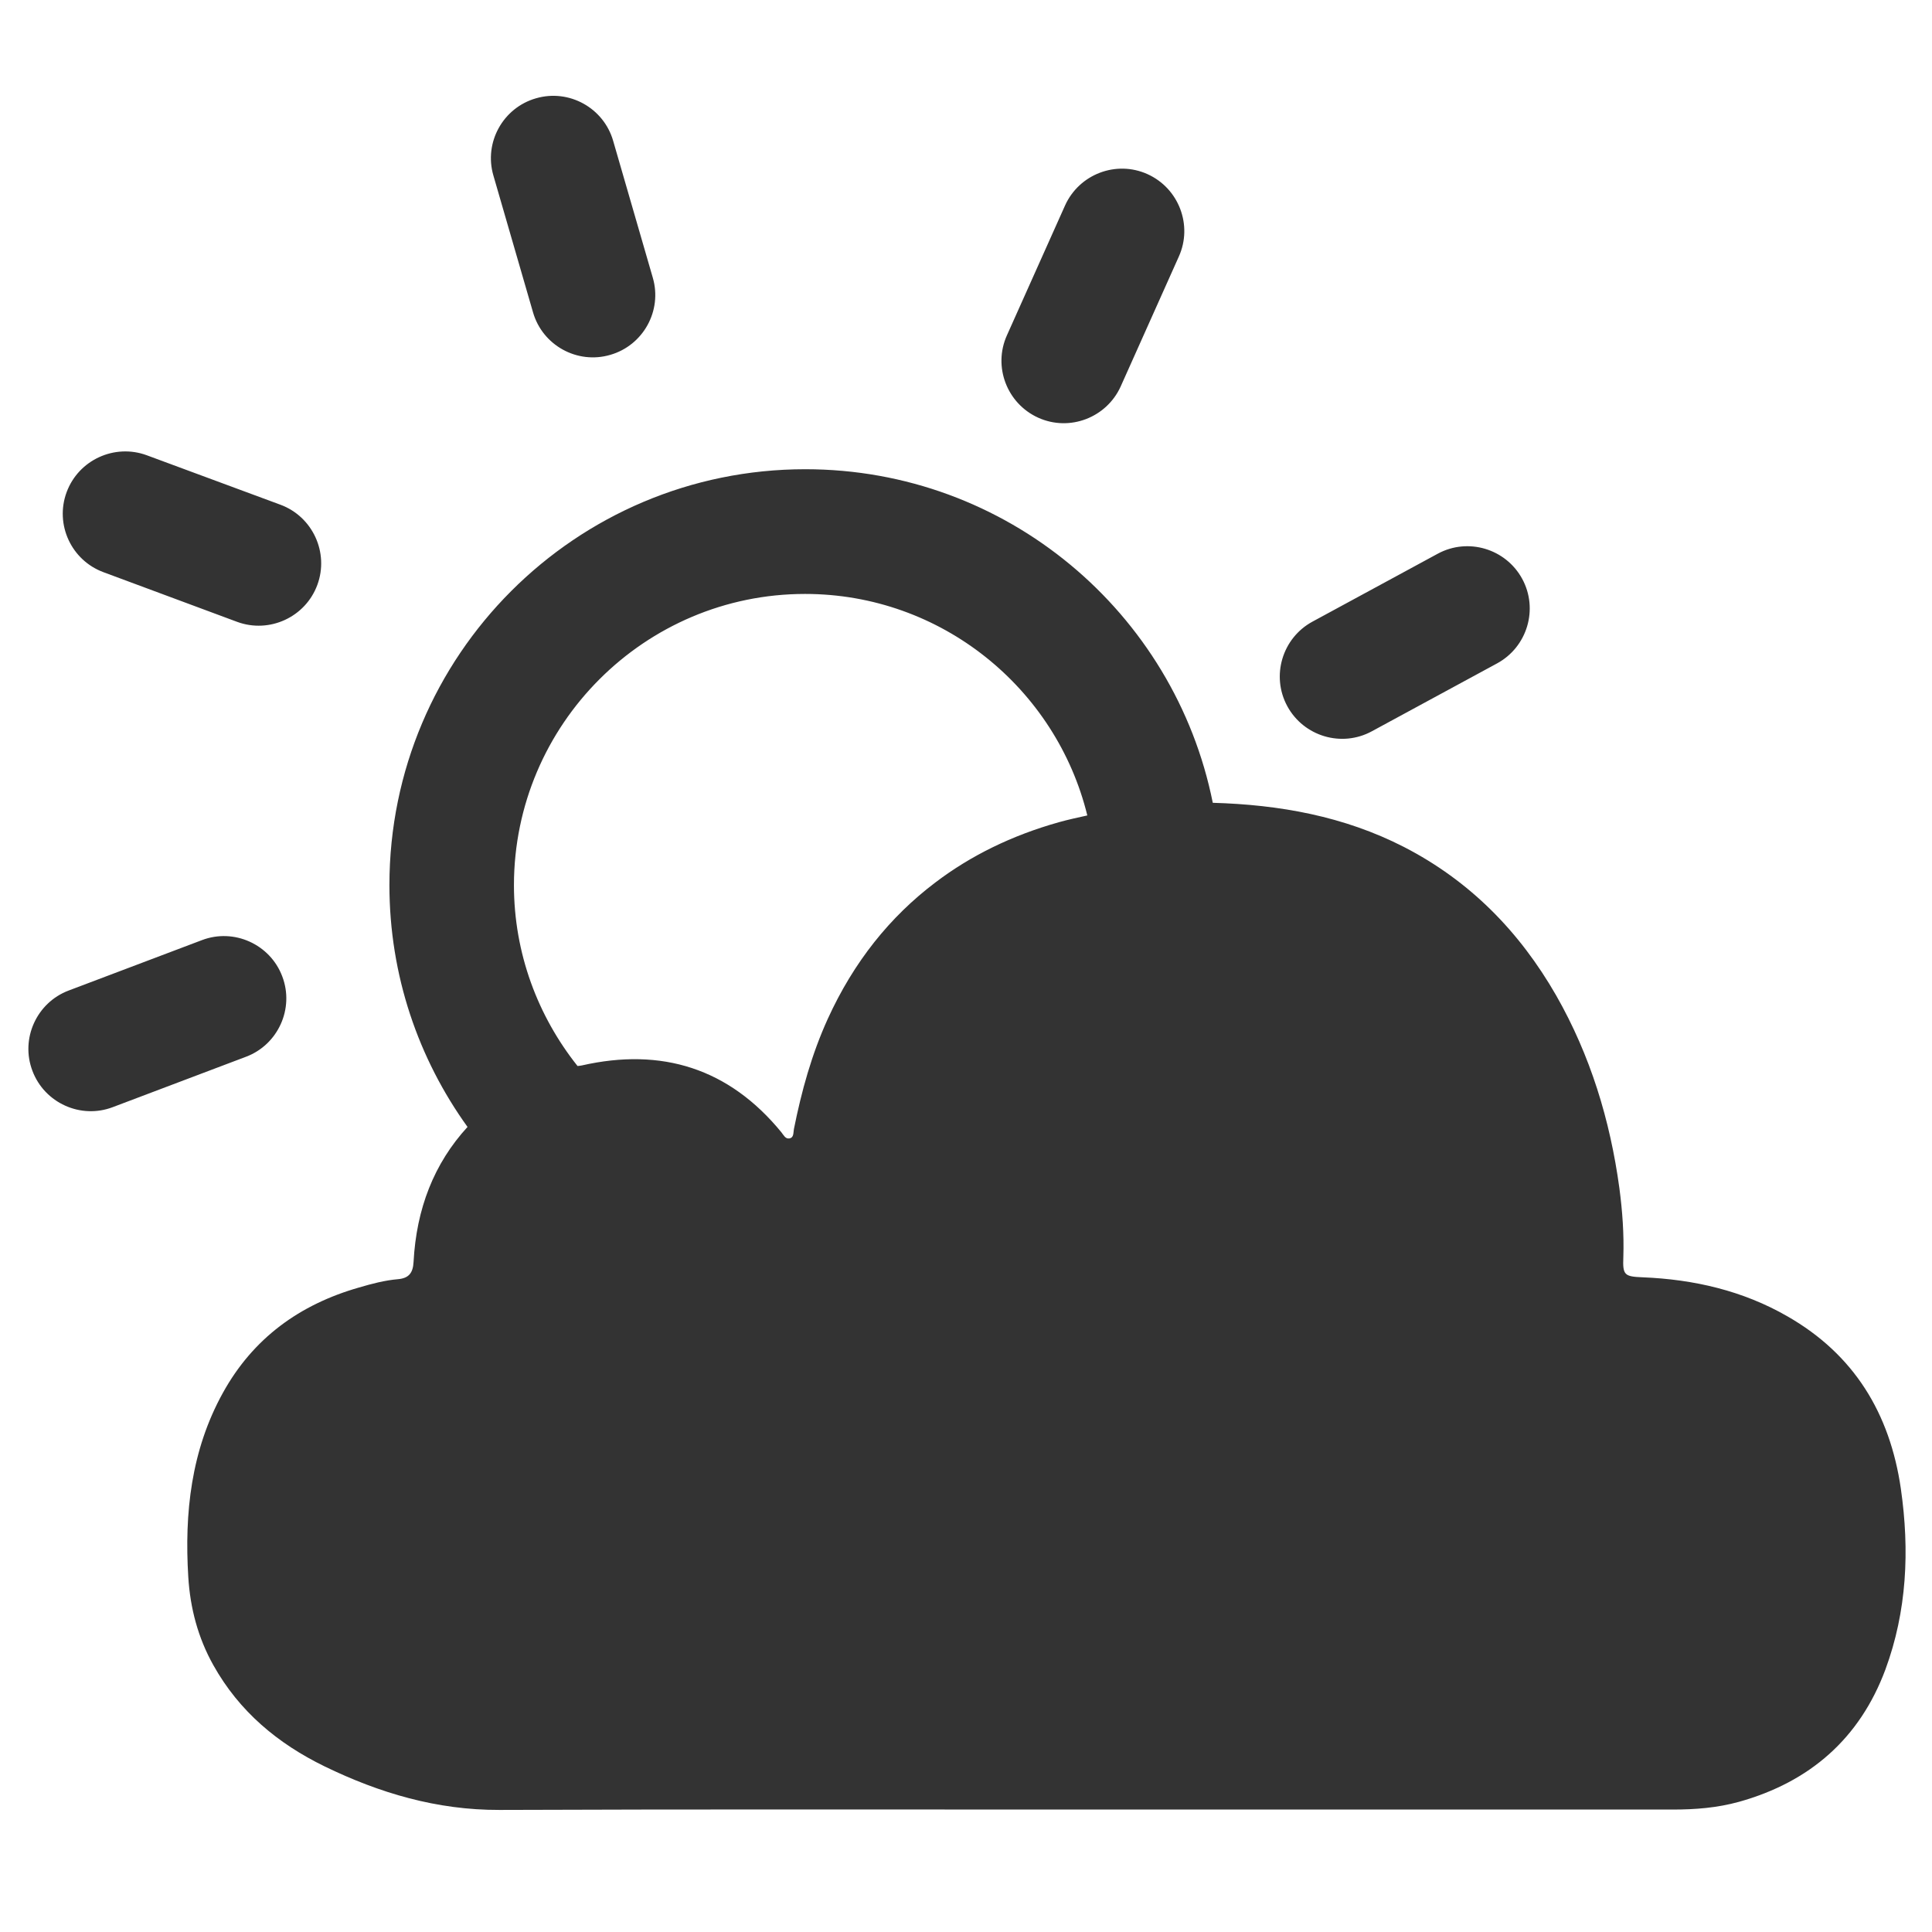 <svg t="1686230634352" class="icon" viewBox="0 0 1024 1024" version="1.1" xmlns="http://www.w3.org/2000/svg" p-id="2509" width="200" height="200"><path d="M59.8 586.8c-17 6.5-36.2-2.2-42.6-19.2-6.5-17 2.2-36.2 19.2-42.6l70.6-26.7c17-6.5 36.2 2.2 42.6 19.2 6.5 17-2.2 36.2-19.2 42.6l-70.6 26.7zM54.9 303.3C37.8 297 29 278 35.3 260.9c6.3-17.1 25.4-25.9 42.5-19.6l70.8 26.2c17.1 6.3 25.9 25.4 19.6 42.5-6.3 17.1-25.4 25.9-42.5 19.6l-70.8-26.3zM261.5 93c-5.1-17.5 5.1-35.9 22.6-40.9C301.6 47 320 57.2 325 74.7l21 72.5c5.1 17.5-5.1 35.9-22.6 40.9-17.5 5.1-35.9-5.1-40.9-22.6l-21-72.5zM564.5 108.9c7.5-16.6 27.1-24.1 43.7-16.6s24.1 27.1 16.6 43.7L594 204.8c-7.5 16.6-27.1 24.1-43.7 16.6s-24.1-27.1-16.6-43.7l30.8-68.8zM762 293.5c16-8.7 36.1-2.7 44.8 13.3 8.7 16 2.7 36.1-13.3 44.8l-66.4 36c-16 8.7-36.1 2.7-44.8-13.3-8.7-16-2.7-36.1 13.3-44.8l66.4-36zM1007.5 789.1c-5.8-40-24.8-71.2-60.1-91.4-23.6-13.6-49.6-19.6-76.7-20.7-9.7-0.4-10.7-1.1-10.3-10.7 0.4-12.3-0.5-24.5-2.1-36.6-4.9-36-15.4-70.4-33.5-102.1-19.4-33.8-45.7-60.7-80.7-78.7-31.8-16.3-66-22.4-101.3-23.4-20.2-100.8-109.2-176.8-216-176.8-121.7 0-220.4 98.7-220.4 220.4 0 47.9 15.4 92.1 41.4 128.2-17.8 19.4-27.1 43.4-28.6 71.5-0.3 6.1-2.7 8.7-8.3 9.2-7 0.6-13.8 2.4-20.6 4.4-31.5 9-56.2 26.9-72.2 55.9-16.8 30.4-20.4 63.6-18.3 97.6 1 16.3 5.1 32.1 13.3 46.7 13.7 24.5 34.1 41.5 58.9 53.6 29.2 14.2 59.6 23.2 92.7 23.1 102.8-0.4 205.5-0.2 308.3-0.2h313.7c11.8 0 23.4-0.9 35-4.1 37.6-10.5 64-33.6 77.6-70.1 11.4-30.9 12.9-63.1 8.2-95.8zM426.7 314.8c72.3 0 133.1 50.1 149.6 117.4-5 1.1-10.1 2.2-15.1 3.6-24.9 7-46.7 17.7-65.4 31.9-24.1 18.2-43.3 42.1-57.1 72.4-8.5 18.7-13.9 38.3-17.9 58.3-0.4 1.9 0.1 4.6-2.5 5-2 0.3-3-1.8-4.1-3.2-27.8-34-63.5-45.1-105.8-35.5-0.8 0.2-1.5 0.2-2.3 0.3-21-26.4-33.7-59.7-33.7-95.9 0.1-85.1 69.3-154.3 154.3-154.3z" fill="#333333" p-id="2510"></path></svg>
